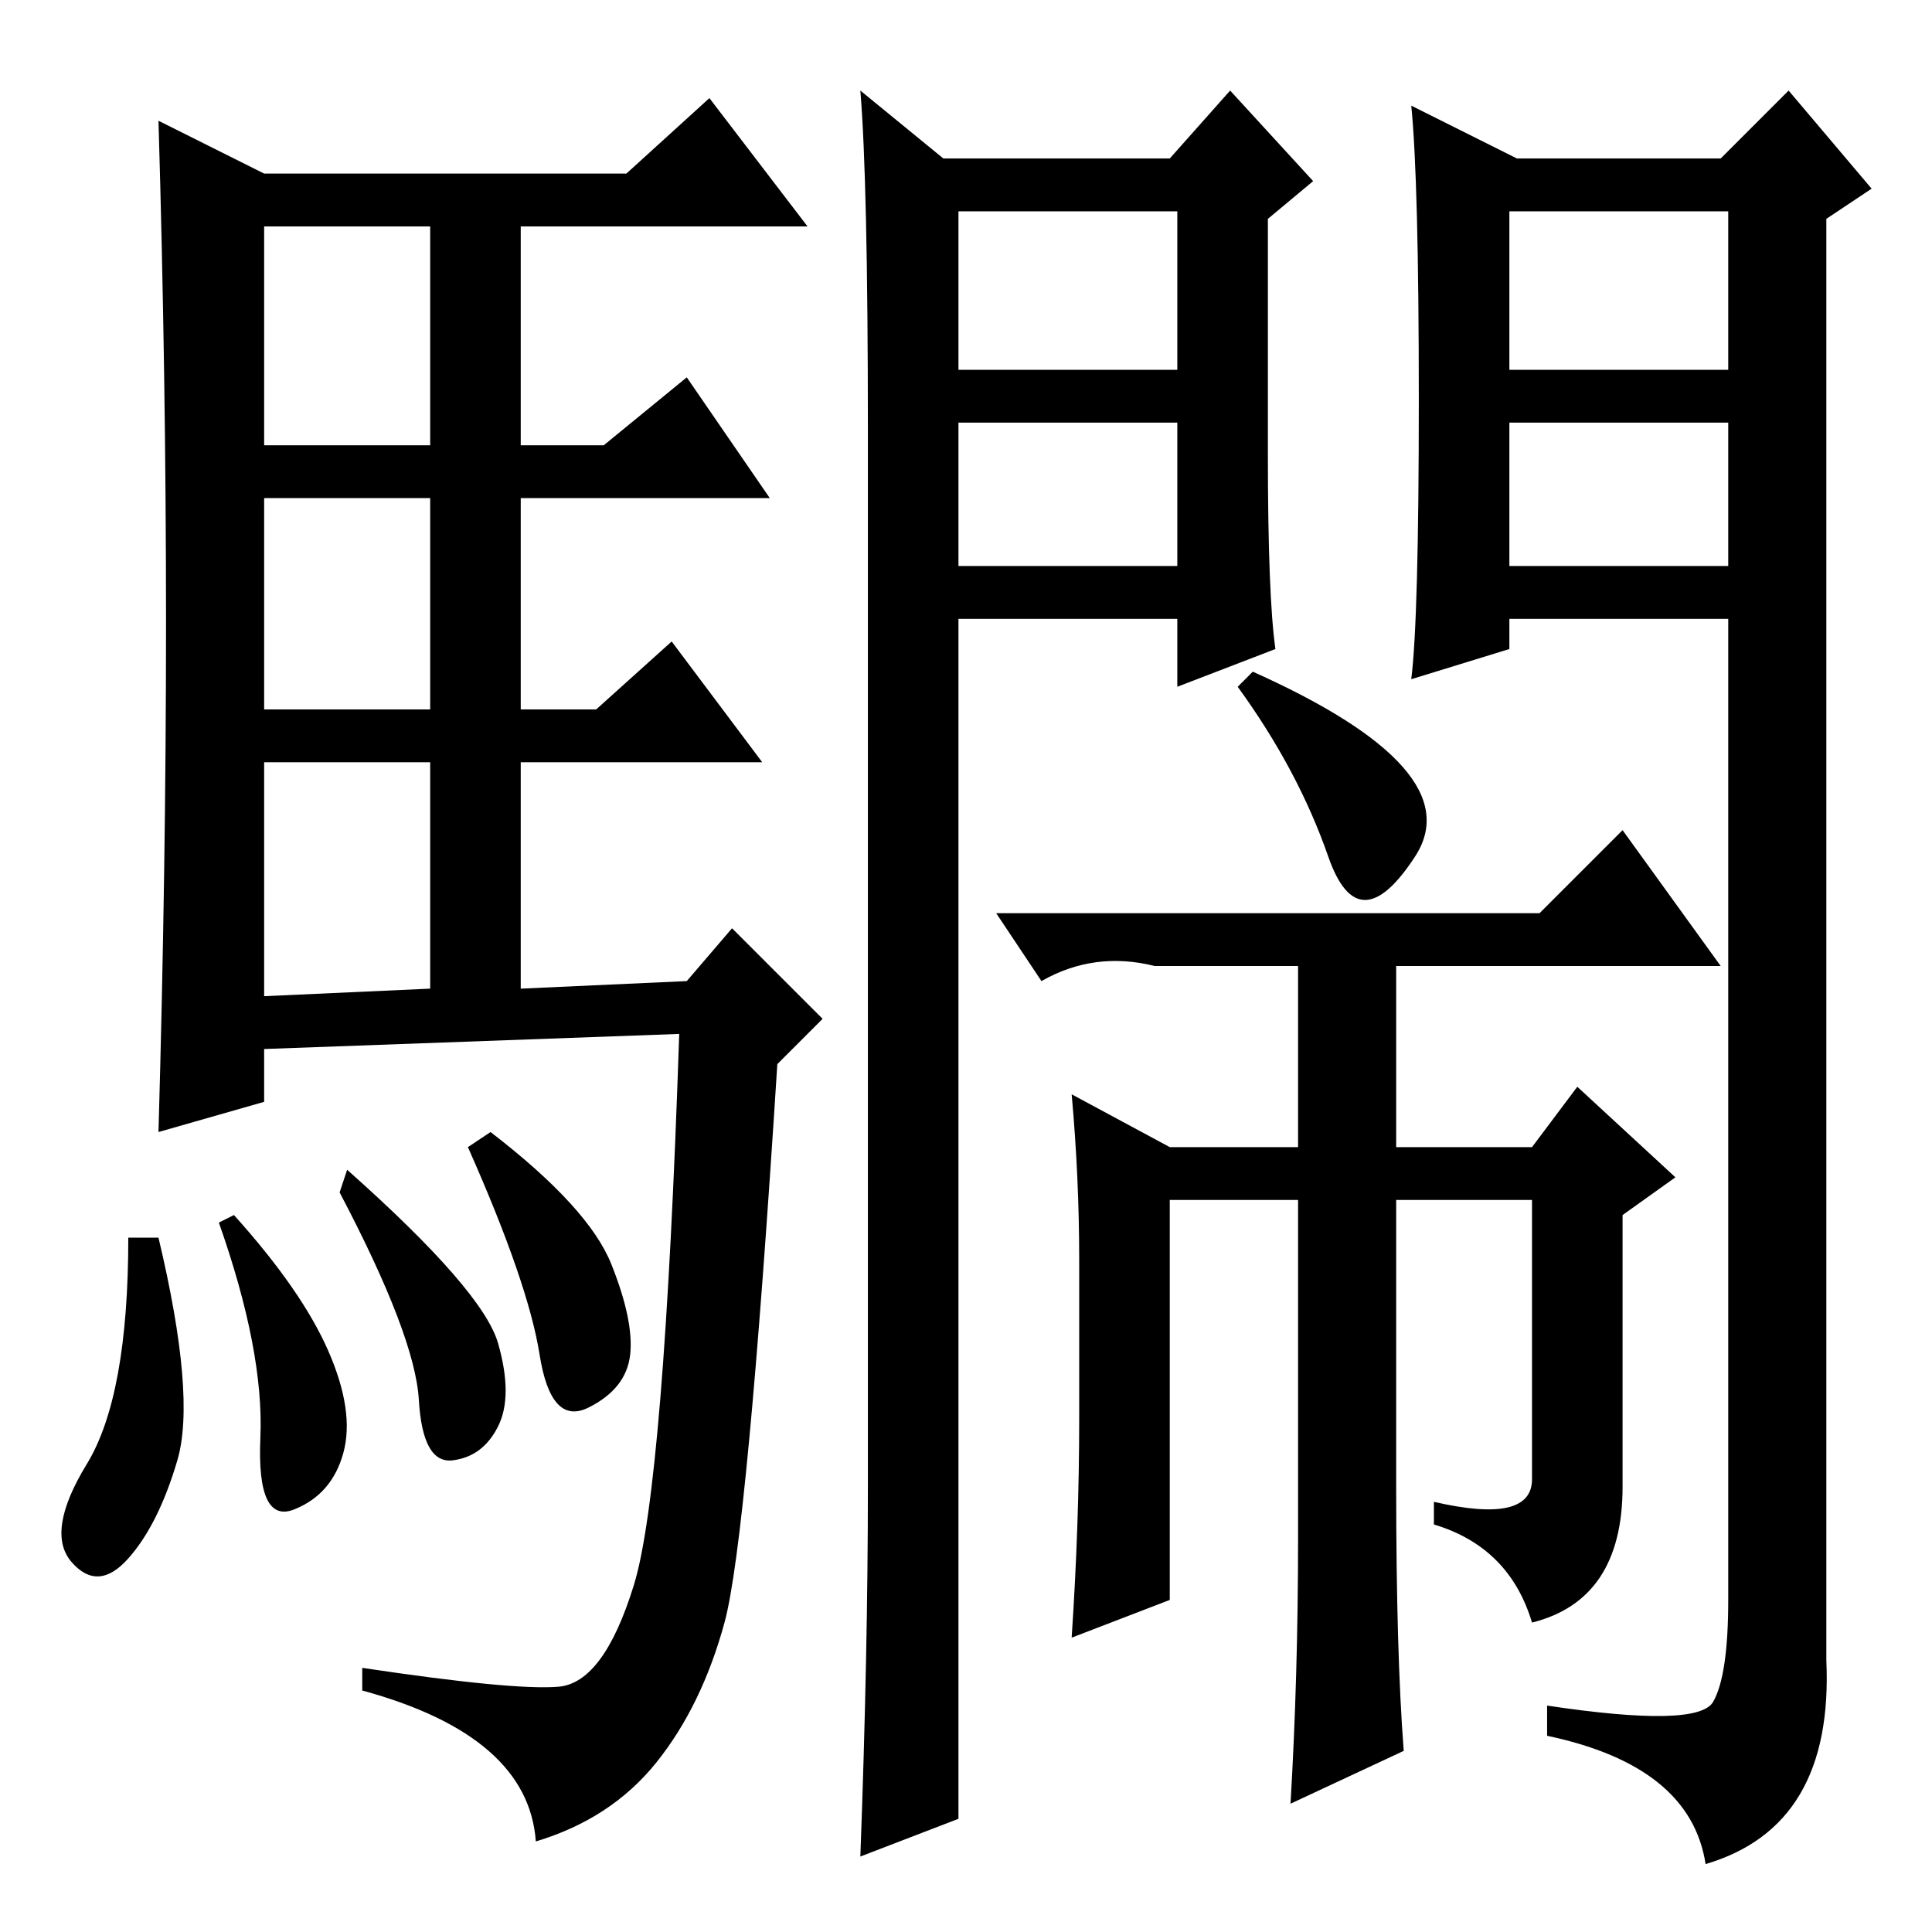 <?xml version="1.0" standalone="no"?>
<!DOCTYPE svg PUBLIC "-//W3C//DTD SVG 1.1//EN" "http://www.w3.org/Graphics/SVG/1.1/DTD/svg11.dtd" >
<svg xmlns="http://www.w3.org/2000/svg" xmlns:xlink="http://www.w3.org/1999/xlink" version="1.1" viewBox="0 -36 256 256">
  <g transform="matrix(1 0 0 -1 0 220)">
   <path fill="currentColor"
d="M22 173.5q0 32.5 -1 66.5l14 -7h48l11 10l13 -17h-38v-29h11l11 9l11 -16h-33v-28h10l10 9l12 -16h-32v-30l22 1l6 7l12 -12l-6 -6q-4 -63 -7 -74t-9 -18.5t-16 -10.5q-1 14 -23 20v3q20 -3 26 -2.5t10 13.5t6 73l-55 -2v-7l-14 -4q1 35 1 67.5zM35 197h22v29h-22v-29z
M35 162h22v28h-22v-28zM35 124l22 1v30h-22v-31zM17 92h4q5 -21 2.5 -29.5t-6.5 -13t-7.5 -0.5t2 13t5.5 30zM31 95q9 -10 12.5 -18t2 -13.5t-6.5 -7.5t-4.5 9.5t-5.5 28.5zM46 101q18 -16 20 -23t0 -11t-6 -4.5t-4.5 8t-10.5 27.5zM65 106q13 -10 16 -17.5t2.5 -12t-5.5 -7
t-6.5 7t-9.5 27.5zM114 244l11 -9h30l8 9l11 -12l-6 -5v-31q0 -19 1 -26l-13 -5v9h-29v-159l-13 -5q1 27 1 49v140q0 33 -1 45zM127 207h29v21h-29v-21zM200 181h29v19h-29v-19zM188 203q0 29 -1 39l14 -7h27l9 9l11 -13l-6 -4v-191q1 -22 -16 -27q-2 13 -21 17v4
q20 -3 22 0.5t2 13.5v130h-29v-4l-13 -4q1 8 1 37zM200 207h29v21h-29v-21zM127 181h29v19h-29v-19zM143 68v21q0 11 -1 22l13 -7h17v24h-19q-8 2 -15 -2l-6 9h72l11 11l13 -18h-43v-24h18l6 8l13 -12l-7 -5v-36q0 -15 -12 -18q-3 10 -13 13v3q13 -3 13 3v37h-18v-38
q0 -22 1 -35l-15 -7q1 17 1 35v45h-17v-53l-13 -5q1 15 1 29zM166 167q29 -13 21.5 -24.5t-11.5 0t-12 22.5z" />
  </g>

</svg>
